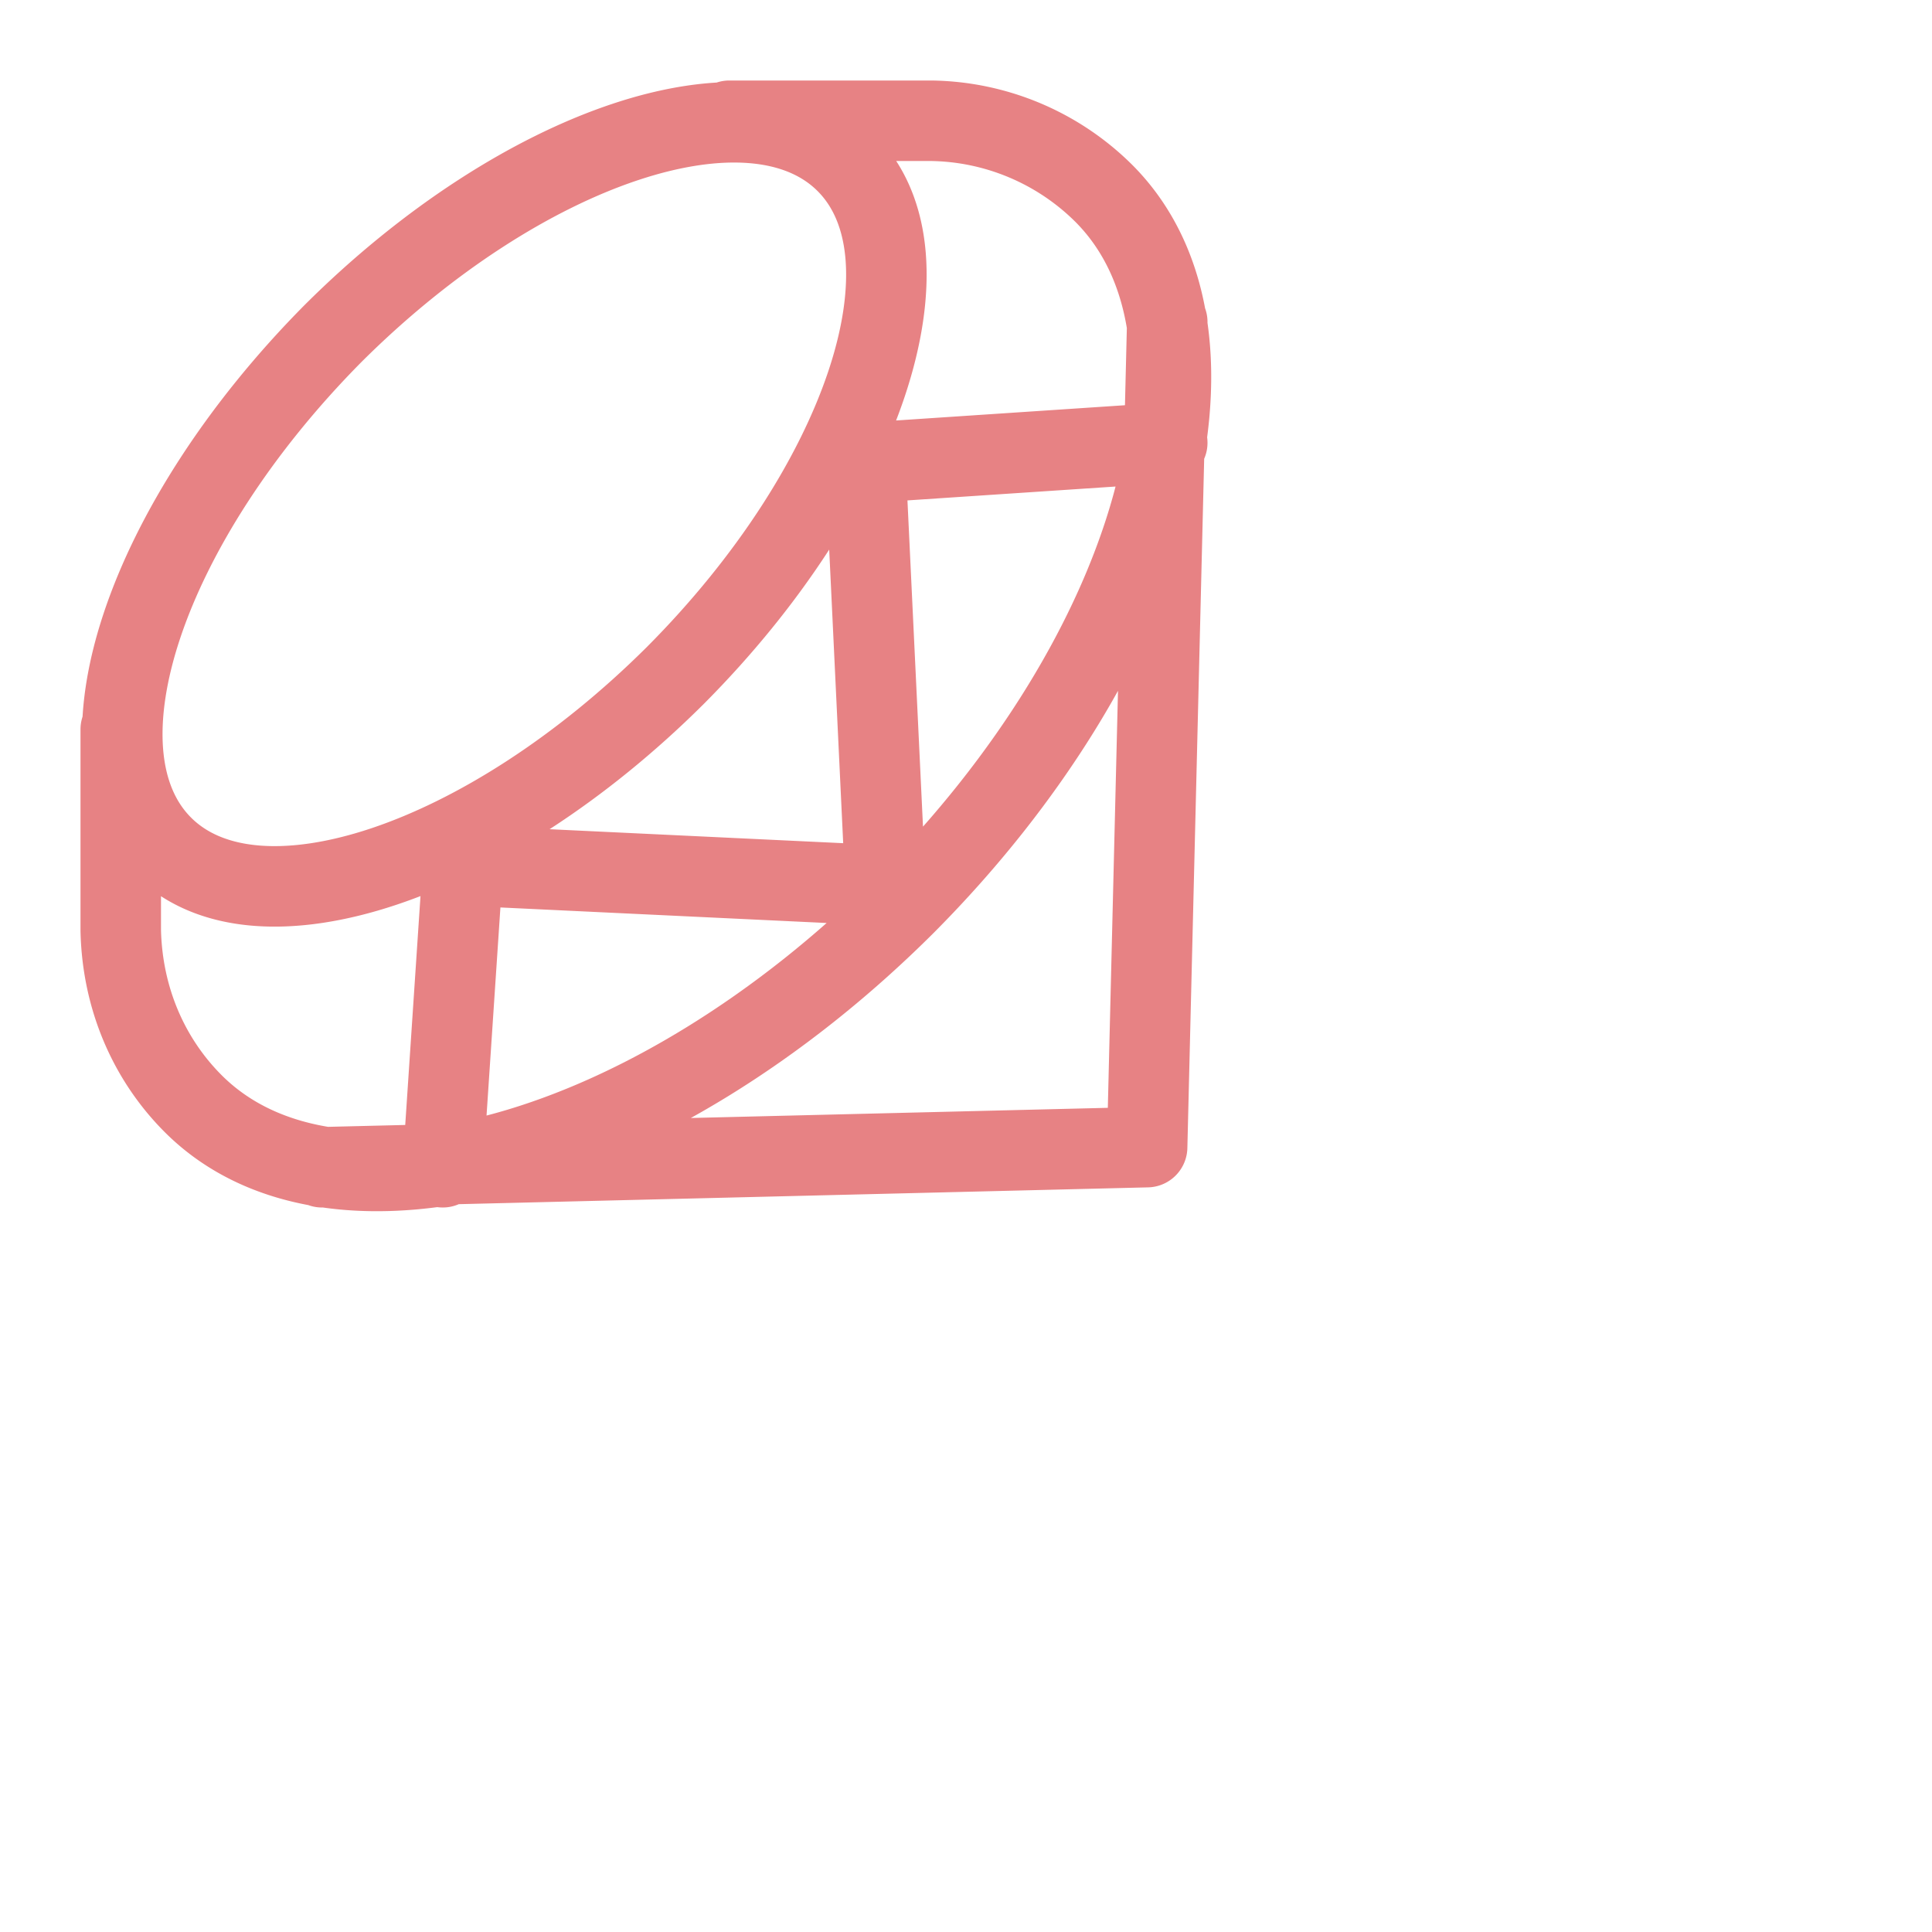 <svg viewBox="0 0 24 24" xmlns="http://www.w3.org/2000/svg">
	<path fill="none" stroke="#e78284" stroke-linecap="round" stroke-linejoin="round" d="M1.5 9.06v2.5c.02.86.36 1.61.9 2.15 1.76 1.76 5.71.65 8.84-2.47 3.12-3.13 4.23-7.08 2.47-8.84a3.1 3.1 0 00-2.15-.9h-2.5M14.5 4l-.25 10.25L4 14.5m4.39-6.11c2.34-2.35 3.29-5.2 2.12-6.37S6.49 1.8 4.14 4.14C1.8 6.5.85 9.34 2.02 10.51s4.02.22 6.37-2.12M5.5 14.5l.25-3.75L11 11l-.25-5.25 3.75-.25" />
</svg>
